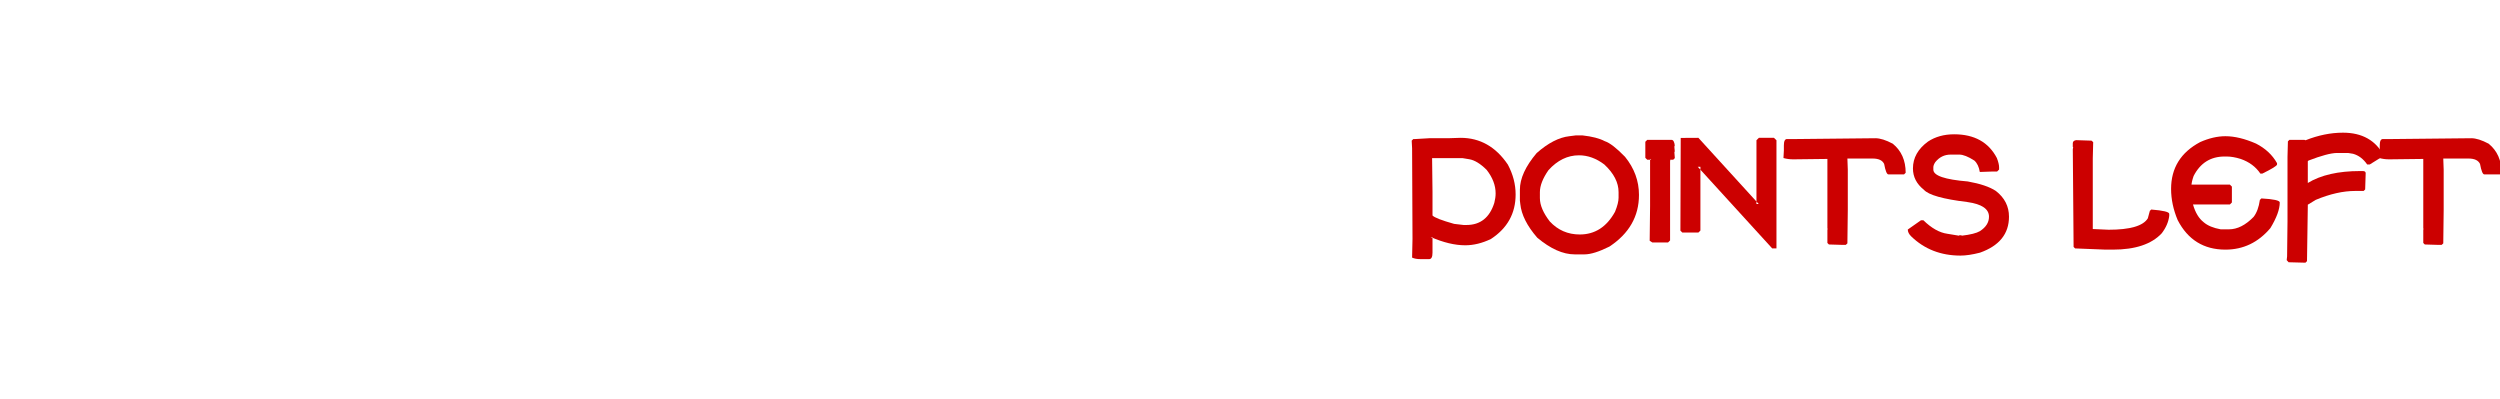 <?xml version="1.0" encoding="UTF-8" standalone="no"?>
<svg xmlns:xlink="http://www.w3.org/1999/xlink" height="29.65px" width="185.65px" xmlns="http://www.w3.org/2000/svg">
  <g transform="matrix(1.0, 0.0, 0.0, 1.0, 0.0, 0.0)">
    <use height="11.45" transform="matrix(1.0, 0.0, 0.0, 1.0, 104.9, 8.65)" width="80.75" xlink:href="#text0"/>
    <use height="29.65" transform="matrix(1.0, 0.0, 0.0, 1.0, 0.0, 0.0)" width="103.15" xlink:href="#text1"/>
  </g>
  <defs>
    <g id="text0" transform="matrix(1.0, 0.0, 0.0, 1.0, -31.85, -3.85)">
      <g transform="matrix(1.0, 0.0, 0.0, 1.0, 31.25, 0.0)">
        <use fill="#cc0000" height="11.45" transform="matrix(0.015, 0.0, 0.0, 0.015, 0.0, 14.0)" width="80.75" xlink:href="#font_VTKS_clean_p0"/>
        <use fill="#cc0000" height="11.45" transform="matrix(0.015, 0.0, 0.0, 0.015, 8.2, 14.0)" width="80.75" xlink:href="#font_VTKS_clean_o0"/>
        <use fill="#cc0000" height="11.45" transform="matrix(0.015, 0.0, 0.0, 0.015, 17.5, 14.0)" width="80.75" xlink:href="#font_VTKS_clean_i0"/>
        <use fill="#cc0000" height="11.45" transform="matrix(0.015, 0.0, 0.0, 0.015, 20.15, 14.0)" width="80.75" xlink:href="#font_VTKS_clean_n0"/>
        <use fill="#cc0000" height="11.45" transform="matrix(0.015, 0.0, 0.0, 0.015, 27.9, 14.0)" width="80.75" xlink:href="#font_VTKS_clean_t0"/>
        <use fill="#cc0000" height="11.45" transform="matrix(0.015, 0.0, 0.0, 0.015, 37.05, 14.0)" width="80.75" xlink:href="#font_VTKS_clean_s0"/>
        <use fill="#cc0000" height="11.45" transform="matrix(0.015, 0.0, 0.0, 0.015, 49.1, 14.0)" width="80.75" xlink:href="#font_VTKS_clean_l0"/>
        <use fill="#cc0000" height="11.45" transform="matrix(0.015, 0.0, 0.0, 0.015, 56.55, 14.0)" width="80.75" xlink:href="#font_VTKS_clean_e0"/>
        <use fill="#cc0000" height="11.45" transform="matrix(0.015, 0.0, 0.0, 0.015, 65.0, 14.0)" width="80.75" xlink:href="#font_VTKS_clean_f0"/>
        <use fill="#cc0000" height="11.45" transform="matrix(0.015, 0.0, 0.0, 0.015, 72.15, 14.0)" width="80.75" xlink:href="#font_VTKS_clean_t0"/>
      </g>
    </g>
    <g id="font_VTKS_clean_p0">
      <path d="M136.5 -470.5 L287.0 -470.5 320.5 -465.0 Q360.0 -458.5 406.5 -412.5 451.0 -355.5 451.0 -296.0 451.0 -274.0 444.5 -249.0 410.0 -139.5 306.5 -139.5 L292.5 -139.5 245.5 -145.0 Q153.0 -171.0 138.5 -186.5 L138.5 -304.0 136.5 -470.5 M277.5 -571.0 L214.5 -569.0 122.0 -569.0 53.5 -565.0 43.5 -565.0 35.5 -557.0 37.5 -519.0 39.5 -71.0 37.5 22.0 Q53.5 29.5 79.0 29.5 L122.0 29.5 Q138.5 29.5 138.5 -2.0 L138.5 -80.0 129.5 -80.0 Q223.5 -39.0 300.5 -39.0 362.5 -39.0 427.5 -70.0 550.0 -150.0 550.0 -290.5 550.0 -366.5 511.5 -438.5 422.0 -571.0 277.5 -571.0" fill-rule="evenodd" stroke="none"/>
    </g>
    <g id="font_VTKS_clean_o0">
      <path d="M123.5 -302.0 L123.5 -302.0 Q123.5 -350.0 166.0 -411.0 232.5 -484.5 317.0 -484.5 382.5 -484.5 442.5 -439.0 513.0 -373.5 513.0 -302.0 L513.0 -274.5 Q513.0 -248.0 495.5 -205.0 433.5 -92.5 321.0 -92.5 232.5 -92.5 172.5 -157.0 123.5 -220.5 123.5 -272.5 L123.5 -302.0 M301.0 -583.0 L269.5 -579.0 Q192.5 -570.5 107.5 -495.5 24.5 -397.5 24.5 -314.0 L24.5 -260.0 26.5 -243.5 Q34.5 -164.0 110.5 -76.5 209.0 6.0 295.5 6.0 L344.5 6.0 Q390.0 6.0 467.5 -32.5 614.0 -129.0 614.0 -288.5 614.0 -392.0 545.0 -477.0 481.5 -542.5 444.5 -554.5 406.0 -575.0 334.5 -583.0 L301.0 -583.0" fill-rule="evenodd" stroke="none"/>
    </g>
    <g id="font_VTKS_clean_i0">
      <path d="M35.0 -561.0 L25.5 -551.5 25.5 -472.0 35.0 -462.5 54.5 -462.5 51.0 -467.0 49.0 -462.0 49.0 -233.5 47.0 -61.5 60.0 -53.0 138.0 -53.0 148.0 -63.0 148.0 -453.5 149.0 -462.5 163.5 -462.5 171.5 -470.5 169.5 -497.0 169.5 -499.5 171.5 -513.0 169.5 -502.0 171.5 -502.0 169.5 -522.0 169.5 -529.0 171.5 -542.5 169.5 -531.0 171.5 -531.0 Q168.5 -561.0 155.0 -561.0 L35.0 -561.0" fill-rule="evenodd" stroke="none"/>
    </g>
    <g id="font_VTKS_clean_n0">
      <path d="M111.5 -571.0 L24.0 -570.5 22.5 -111.5 32.0 -102.0 111.5 -102.0 121.5 -112.0 121.5 -427.5 108.5 -427.5 477.0 -23.5 498.0 -23.5 498.0 -559.0 485.5 -571.0 411.0 -571.0 399.0 -559.0 399.0 -243.5 410.0 -243.5 111.5 -571.0" fill-rule="evenodd" stroke="none"/>
    </g>
    <g id="font_VTKS_clean_t0">
      <path d="M471.5 -569.0 L81.5 -565.0 33.5 -565.0 Q18.0 -565.0 18.0 -533.5 L18.0 -508.5 16.0 -471.0 Q38.5 -464.5 65.0 -464.5 L233.5 -466.5 233.5 -117.5 235.5 -119.5 233.5 -122.0 233.5 -50.5 241.0 -43.0 308.0 -41.0 324.5 -41.0 332.5 -48.5 334.5 -214.0 334.5 -413.0 332.5 -468.5 333.0 -468.5 457.5 -468.5 Q502.0 -468.5 514.5 -441.5 524.0 -390.0 535.5 -390.0 L613.0 -390.0 621.0 -398.0 Q621.0 -490.0 557.0 -542.0 506.0 -569.0 471.5 -569.0" fill-rule="evenodd" stroke="none"/>
    </g>
    <g id="font_VTKS_clean_s0">
      <path d="M251.0 -588.5 L251.0 -588.5 Q176.0 -588.5 121.5 -552.5 47.0 -498.0 47.0 -419.5 47.0 -357.0 101.0 -314.0 135.5 -275.0 317.0 -253.0 423.5 -238.0 423.5 -180.5 423.5 -138.0 378.5 -109.0 353.0 -94.0 288.5 -86.5 L287.0 -88.5 276.5 -88.5 275.0 -86.5 217.5 -96.0 Q159.0 -104.0 98.5 -163.0 L87.0 -163.0 21.5 -117.0 Q21.5 -99.5 38.5 -83.0 136.5 12.0 282.5 12.0 322.5 12.0 379.0 -2.5 522.5 -53.5 522.5 -180.5 522.5 -257.5 457.5 -308.0 411.5 -338.5 318.5 -355.0 148.0 -369.0 148.0 -413.5 L148.0 -425.5 Q148.0 -436.0 157.5 -450.5 187.5 -488.0 233.5 -488.0 L276.5 -488.0 Q305.0 -488.0 351.0 -458.5 372.0 -439.5 378.0 -402.0 L436.0 -404.0 463.5 -404.0 473.5 -414.0 473.5 -425.5 Q473.5 -442.0 462.5 -471.0 401.0 -588.5 251.0 -588.5" fill-rule="evenodd" stroke="none"/>
    </g>
    <g id="font_VTKS_clean_l0">
      <path d="M51.5 -559.5 L51.5 -559.5 Q35.0 -557.0 35.0 -543.5 L35.0 -513.5 37.0 -526.0 35.0 -526.0 39.0 -31.0 46.5 -23.5 197.5 -17.5 233.5 -17.5 Q399.5 -17.5 475.0 -98.0 507.0 -139.5 512.5 -184.5 L512.5 -194.5 Q512.5 -209.0 423.5 -216.0 L416.5 -209.5 406.5 -172.5 Q372.0 -116.0 212.5 -116.0 L134.0 -119.5 134.0 -469.5 136.0 -549.5 128.0 -557.0 51.5 -559.5" fill-rule="evenodd" stroke="none"/>
    </g>
    <g id="font_VTKS_clean_e0">
      <path d="M294.0 -579.0 L294.0 -579.0 Q234.5 -579.0 169.0 -550.0 25.0 -473.5 25.0 -318.0 25.0 -241.5 57.5 -164.0 133.0 -17.5 294.0 -17.5 426.5 -17.5 516.5 -124.0 563.0 -200.5 563.0 -251.0 563.0 -266.0 472.0 -271.0 L464.5 -263.5 Q457.0 -210.0 433.5 -179.5 373.5 -118.0 311.5 -118.0 L270.5 -118.0 Q215.5 -128.0 186.5 -153.0 150.5 -181.0 133.5 -241.0 L316.0 -241.0 326.0 -251.0 326.0 -329.5 316.0 -339.5 126.0 -339.5 126.0 -335.5 Q126.0 -351.5 136.5 -382.0 186.0 -478.5 290.0 -478.5 L299.5 -478.5 Q331.5 -478.5 369.5 -466.5 433.0 -444.5 467.0 -394.0 L477.0 -394.0 Q547.0 -428.5 549.5 -438.5 L549.5 -445.5 Q515.0 -507.0 445.5 -542.5 362.0 -579.0 294.0 -579.0" fill-rule="evenodd" stroke="none"/>
    </g>
    <g id="font_VTKS_clean_f0">
      <path d="M312.5 -596.5 L312.5 -596.5 Q222.0 -596.5 127.5 -559.0 L121.5 -561.0 47.5 -561.0 40.0 -553.5 38.0 -477.0 38.0 -157.0 36.0 16.0 34.0 34.5 43.5 45.0 120.0 47.0 127.0 47.0 134.5 39.5 138.5 -232.0 138.5 -240.0 178.0 -264.0 Q283.5 -308.0 373.5 -308.0 L415.0 -308.0 422.5 -315.5 425.0 -396.0 Q425.0 -406.5 410.5 -406.5 L397.0 -406.5 Q235.5 -406.5 138.5 -347.5 L138.5 -461.0 Q138.5 -455.0 138.5 -455.0 L142.0 -458.5 Q237.0 -495.0 281.5 -496.0 L338.0 -496.0 362.5 -492.0 Q404.0 -480.5 432.5 -439.0 L445.0 -439.0 515.0 -482.5 Q455.0 -596.5 312.5 -596.5" fill-rule="evenodd" stroke="none"/>
    </g>
  </defs>
</svg>
